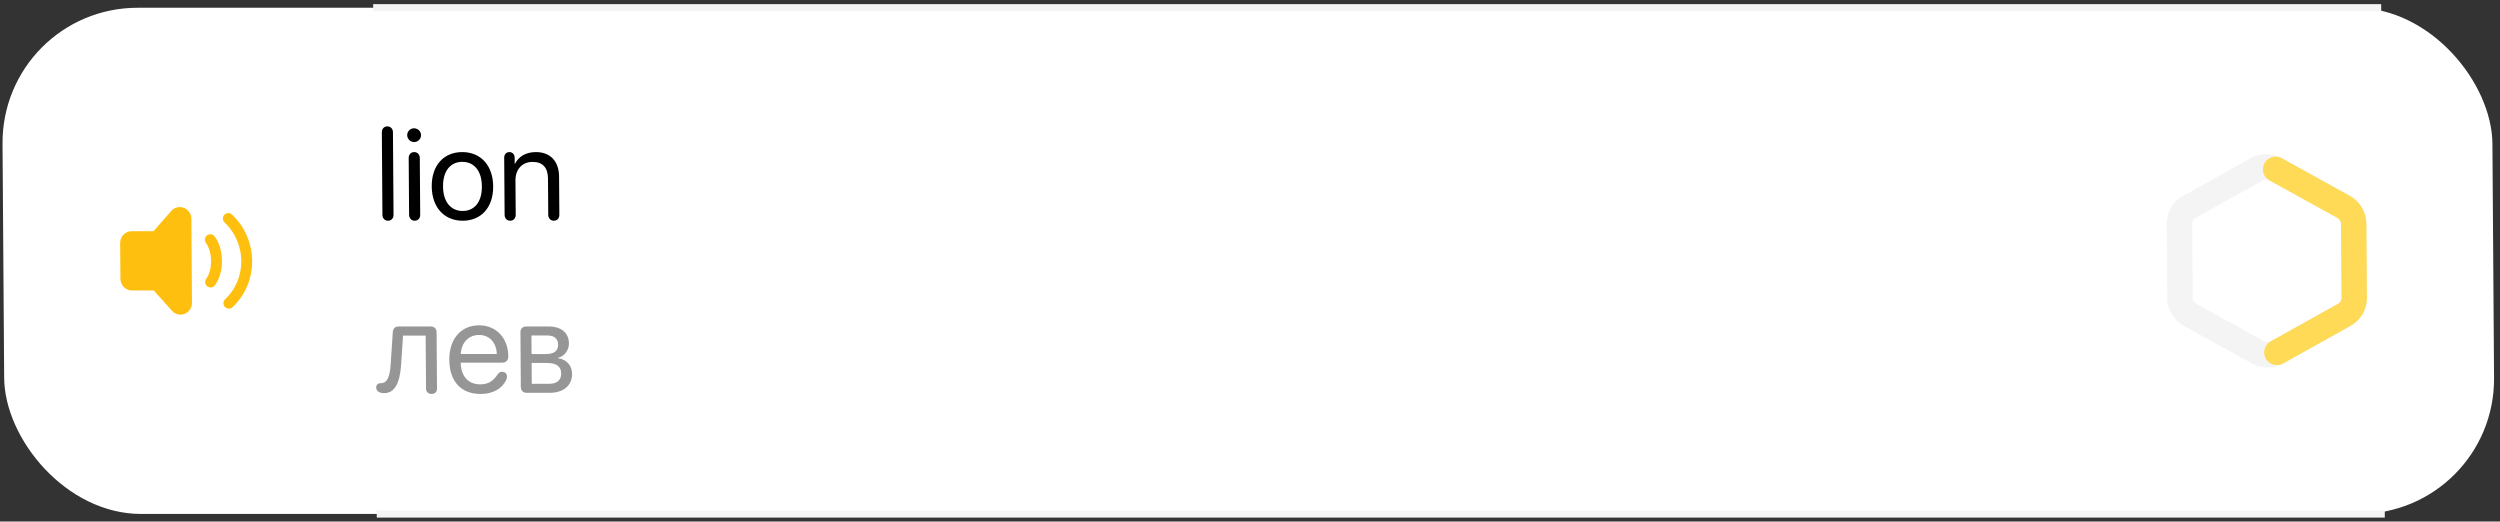 <svg width="441" height="92" viewBox="0 0 441 92" fill="none" xmlns="http://www.w3.org/2000/svg">
<rect x="0" y="0" width="441" height="92" fill="#333333" stroke="none"/>
<rect width="439.215" height="89.293" rx="24" transform="matrix(1 0 0.007 1 0.279 1.369)" fill="white"/>
<path d="M22.202 49.172L22.157 42.856C22.153 42.243 22.627 41.746 23.216 41.746H27.043C27.184 41.746 27.324 41.717 27.453 41.66C27.582 41.605 27.699 41.523 27.795 41.421L30.971 37.805C31.638 37.105 32.791 37.602 32.798 38.591L32.903 53.438C32.91 54.434 31.75 54.926 31.077 54.213L27.861 50.618C27.763 50.512 27.644 50.428 27.512 50.371C27.381 50.313 27.238 50.283 27.095 50.283H23.277C22.688 50.283 22.206 49.785 22.202 49.172Z" fill="#FEBF0F" stroke="#FEBF0F" stroke-width="1.921" stroke-linecap="round" stroke-linejoin="round"/>
<path d="M37.094 42.28C38.53 44.177 38.556 47.852 37.147 49.749" stroke="#FEBF0F" stroke-width="1.921" stroke-linecap="round" stroke-linejoin="round"/>
<path d="M40.27 38.545C44.554 42.608 44.628 49.447 40.375 53.484" stroke="#FEBF0F" stroke-width="1.921" stroke-linecap="round" stroke-linejoin="round"/>
<path d="M65.833 2.009L420.048 2.009L420.039 0.729L65.824 0.729L65.833 2.009ZM420.671 90.02H66.456L66.465 91.3H420.68L420.671 90.02Z" fill="#F4F4F4"/>
<path d="M68.447 38.937C67.873 38.937 67.465 38.509 67.46 37.89L67.357 23.338C67.353 22.719 67.755 22.292 68.329 22.292C68.903 22.292 69.311 22.719 69.316 23.338L69.419 37.89C69.423 38.509 69.021 38.937 68.447 38.937ZM73.053 25.06C72.389 25.06 71.834 24.509 71.829 23.845C71.824 23.169 72.372 22.629 73.036 22.629C73.711 22.629 74.266 23.169 74.271 23.845C74.276 24.509 73.728 25.06 73.053 25.06ZM73.151 38.937C72.577 38.937 72.169 38.509 72.165 37.89L72.094 27.874C72.089 27.255 72.492 26.827 73.066 26.827C73.639 26.827 74.048 27.255 74.052 27.874L74.123 37.89C74.127 38.509 73.725 38.937 73.151 38.937ZM81.626 38.937C78.385 38.937 76.185 36.607 76.158 32.882C76.132 29.145 78.299 26.827 81.54 26.827C84.77 26.827 86.97 29.145 86.996 32.882C87.023 36.607 84.856 38.937 81.626 38.937ZM81.614 37.215C83.685 37.215 85.024 35.639 85.004 32.882C84.985 30.125 83.623 28.549 81.552 28.549C79.481 28.549 78.131 30.125 78.15 32.882C78.17 35.639 79.543 37.215 81.614 37.215ZM89.999 38.937C89.425 38.937 89.017 38.509 89.013 37.89L88.941 27.817C88.937 27.232 89.317 26.827 89.857 26.827C90.397 26.827 90.783 27.232 90.787 27.817L90.795 28.898H90.84C91.484 27.637 92.727 26.827 94.539 26.827C97.105 26.827 98.602 28.482 98.621 31.137L98.669 37.89C98.674 38.509 98.271 38.937 97.697 38.937C97.123 38.937 96.715 38.509 96.711 37.89L96.665 31.486C96.652 29.596 95.756 28.56 93.955 28.56C92.109 28.56 90.914 29.866 90.928 31.846L90.971 37.89C90.975 38.509 90.573 38.937 89.999 38.937Z" fill="black"/>
<path d="M67.729 69.351C66.896 69.351 66.364 68.968 66.36 68.371C66.357 67.91 66.647 67.595 67.131 67.595H67.255C68.234 67.573 68.756 66.605 68.909 64.354L69.285 58.637C69.325 57.961 69.671 57.59 70.29 57.59H75.996C76.615 57.59 77.012 57.995 77.016 58.637L77.087 68.585C77.091 69.126 76.699 69.497 76.137 69.497C75.574 69.497 75.155 69.126 75.151 68.585L75.085 59.199H71.1L70.765 64.23C70.531 67.741 69.574 69.351 67.729 69.351ZM84.78 69.497C81.325 69.497 79.283 67.269 79.257 63.487C79.231 59.796 81.296 57.387 84.526 57.387C87.519 57.387 89.64 59.627 89.662 62.834C89.668 63.544 89.265 63.971 88.59 63.971H81.275C81.291 66.335 82.596 67.798 84.689 67.798C86.085 67.798 86.937 67.302 87.839 65.974C88.04 65.693 88.264 65.581 88.568 65.581C89.085 65.581 89.437 65.918 89.44 66.436C89.442 66.593 89.387 66.796 89.298 67.01C88.555 68.597 86.918 69.497 84.78 69.497ZM81.275 62.441H87.634C87.575 60.415 86.316 59.087 84.504 59.087C82.681 59.087 81.385 60.426 81.275 62.441ZM92.893 69.294C92.274 69.294 91.877 68.889 91.873 68.248L91.805 58.637C91.8 57.995 92.191 57.59 92.81 57.59H96.806C99 57.59 100.348 58.727 100.361 60.584C100.369 61.777 99.533 62.88 98.454 63.105L98.455 63.195C99.93 63.397 100.906 64.466 100.916 65.929C100.931 68 99.41 69.294 96.922 69.294H92.893ZM93.768 62.452H96.277C97.752 62.452 98.457 61.912 98.449 60.786C98.442 59.751 97.773 59.177 96.547 59.177H93.744L93.768 62.452ZM93.805 67.707H96.821C98.239 67.707 99 67.066 98.992 65.884C98.983 64.635 98.157 64.027 96.446 64.027H93.779L93.805 67.707Z" fill="#969696"/>
<path d="M398.098 29.861C398.603 29.58 399.173 29.432 399.753 29.432C400.333 29.432 400.905 29.58 401.414 29.861L413.412 36.499C413.947 36.795 414.394 37.228 414.706 37.753C415.019 38.278 415.186 38.876 415.19 39.485L415.283 52.539C415.287 53.148 415.128 53.746 414.823 54.271C414.518 54.796 414.077 55.228 413.547 55.524L401.642 62.165C401.137 62.447 400.568 62.595 399.988 62.595C399.408 62.595 398.836 62.447 398.327 62.165L386.328 55.524C385.794 55.228 385.348 54.796 385.035 54.272C384.722 53.747 384.555 53.15 384.55 52.541L384.458 39.485C384.453 38.876 384.612 38.278 384.917 37.753C385.222 37.228 385.663 36.795 386.194 36.499L398.098 29.861Z" stroke="#F4F4F4" stroke-width="4.482" stroke-linecap="round" stroke-linejoin="round"/>
<path d="M401.416 29.861L413.414 36.499C413.949 36.795 414.396 37.228 414.709 37.753C415.021 38.278 415.188 38.876 415.192 39.485L415.285 52.539C415.289 53.148 415.13 53.746 414.825 54.271C414.52 54.795 414.079 55.228 413.549 55.524L401.645 62.165" stroke="#FFDA57" stroke-width="4.482" stroke-linecap="round" stroke-linejoin="round"/>
</svg>
